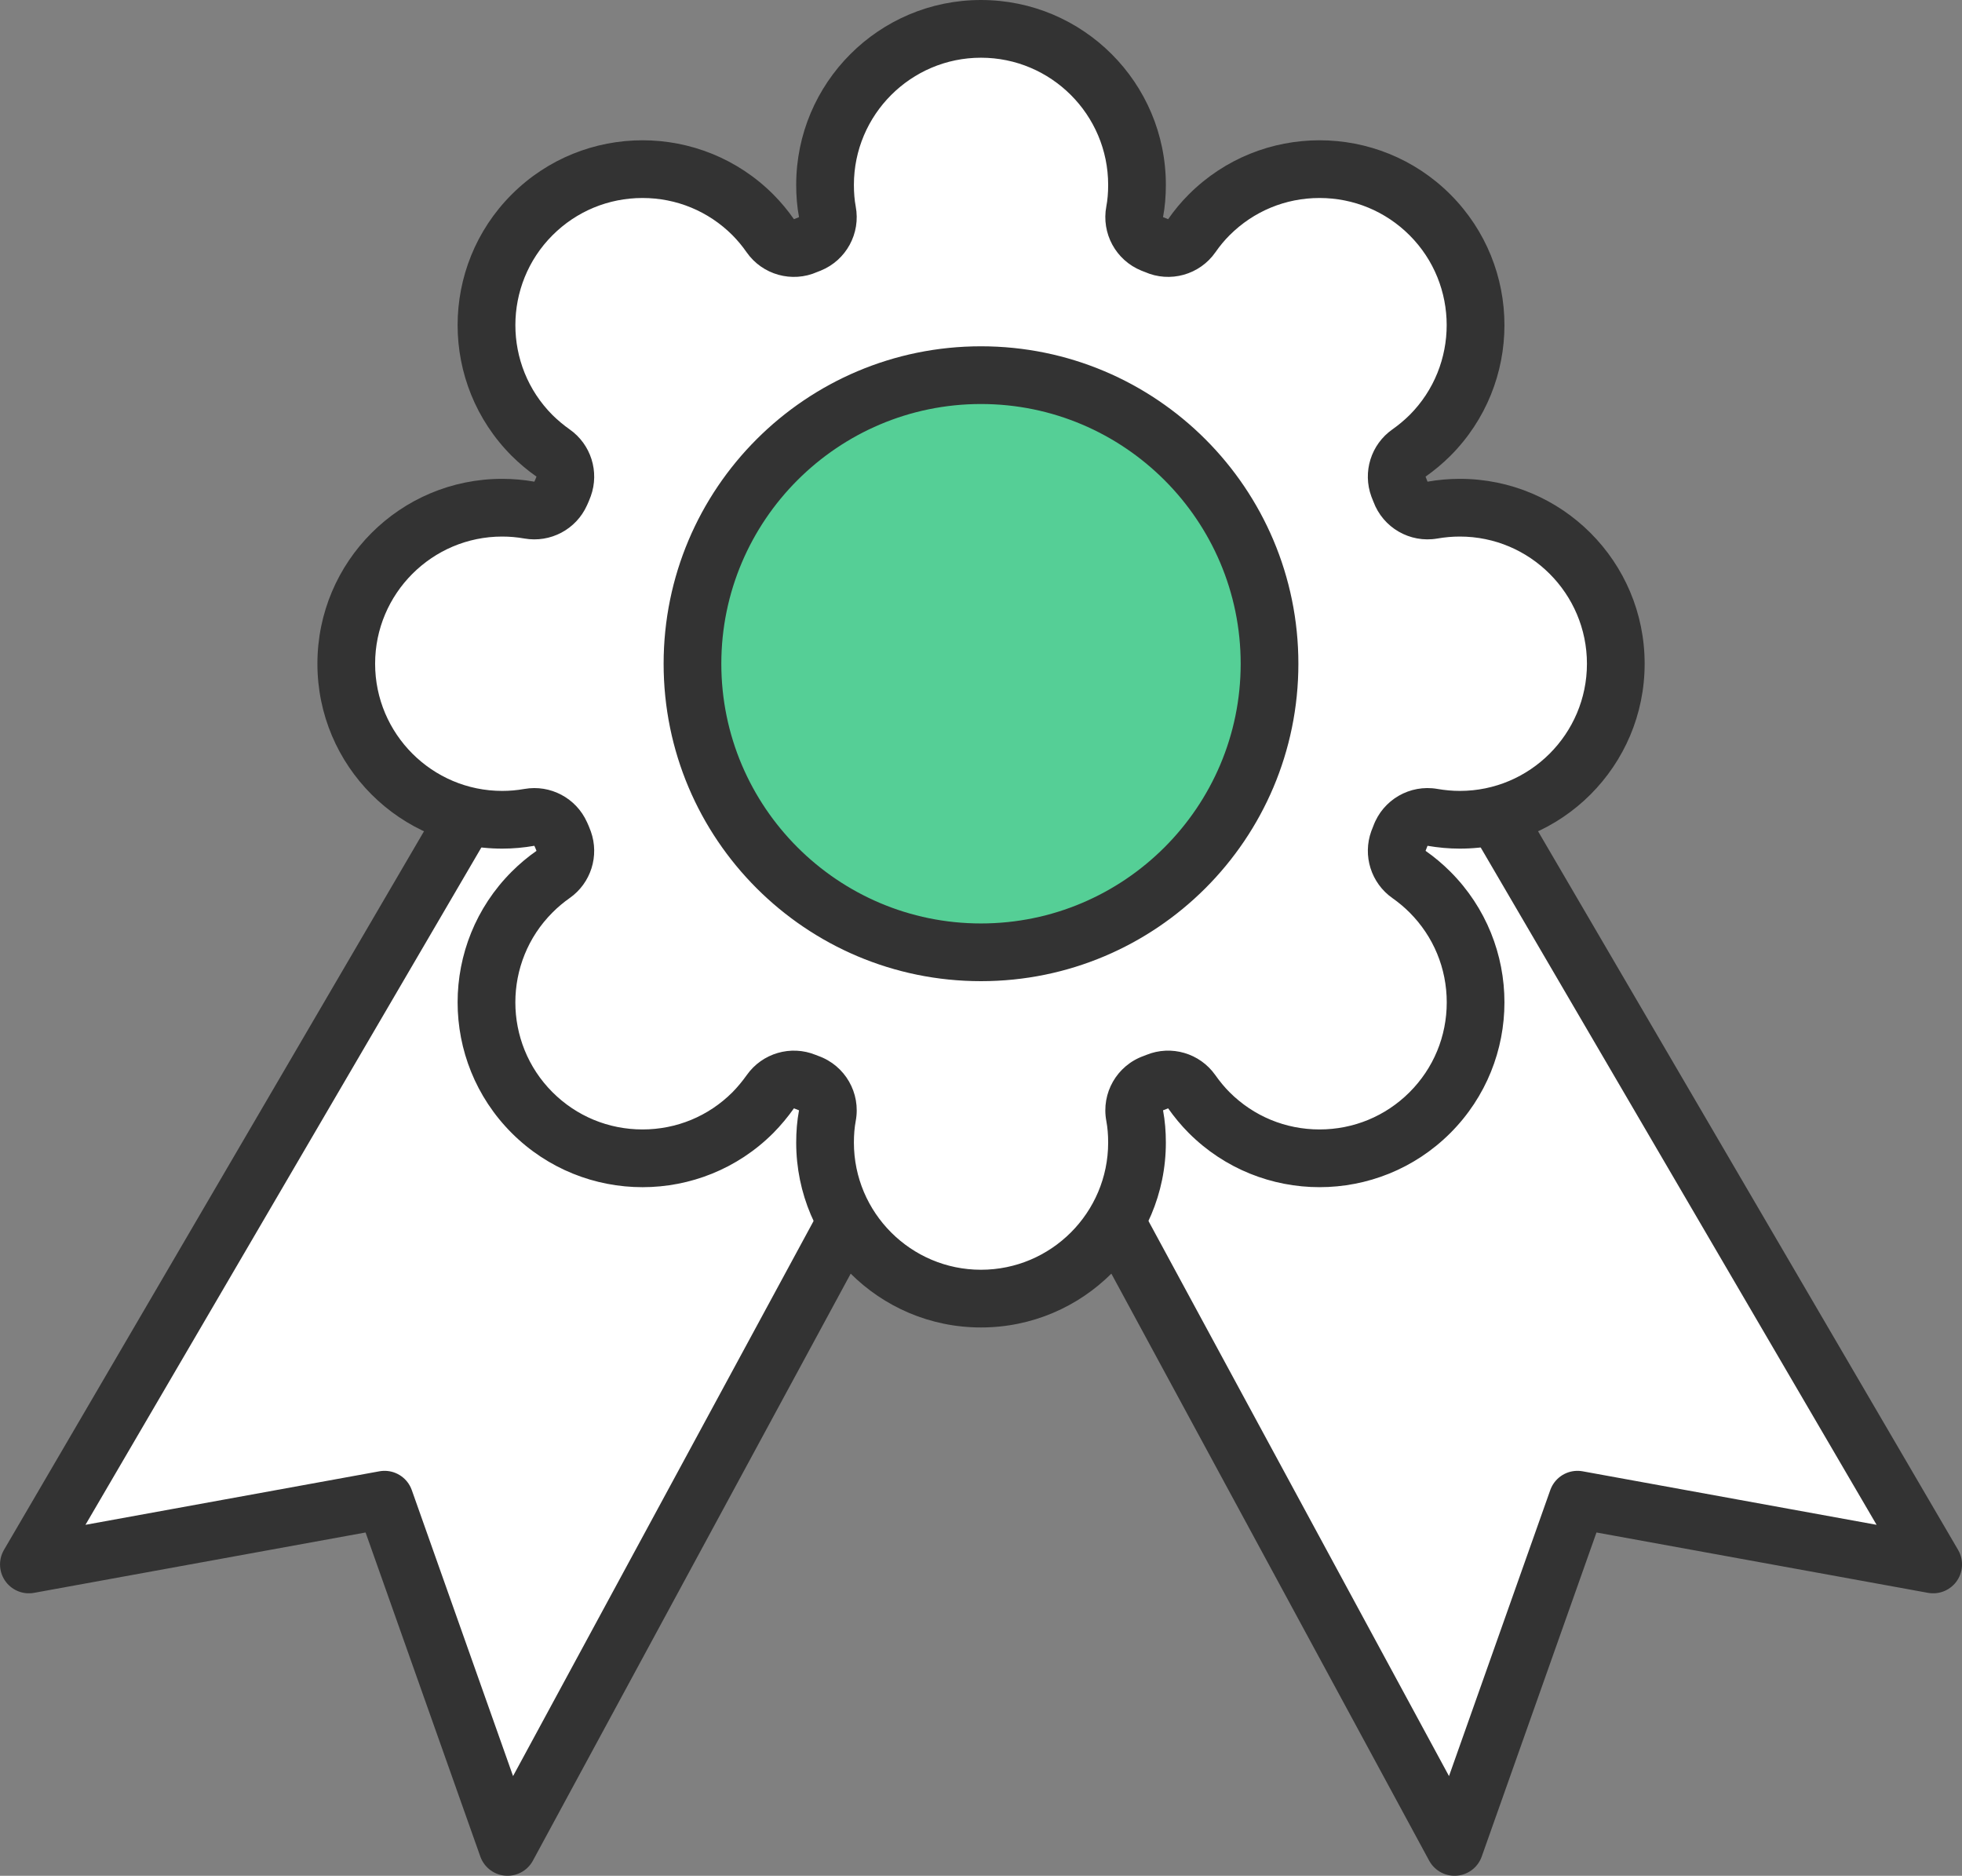 <svg xmlns="http://www.w3.org/2000/svg" width="68" height="65" viewBox="0 0 68 65">
  <rect x="0" y="0" width="68" height="65" fill="#808080" stroke="none"/>
  <g id="그룹_2925" data-name="그룹 2925" transform="translate(-1494.205 -1721.844)">
    <path id="패스_3141" data-name="패스 3141" d="M1523.2,1759.952l-12.328-2.244-4.261,12.032-18.411-34,15-10Z" transform="translate(38.006 16.104)" fill="#fff" stroke="#333" stroke-linecap="round" stroke-linejoin="round" stroke-width="2"/>
    <path id="패스_3142" data-name="패스 3142" d="M1488.2,1759.952l12.328-2.244,4.261,12.032,18.411-34-15-10Z" transform="translate(7.006 16.104)" fill="#fff" stroke="#333" stroke-linecap="round" stroke-linejoin="round" stroke-width="2"/>
    <g id="패스_3140" data-name="패스 3140" transform="translate(5.709 -2)" fill="#fff" stroke-linecap="round" stroke-linejoin="round">
      <path d="M 1522.495 1768.844 C 1519.516 1768.844 1517.091 1766.418 1517.091 1763.437 C 1517.091 1763.096 1517.117 1762.791 1517.171 1762.505 L 1517.33 1761.664 L 1516.524 1761.377 C 1516.478 1761.361 1516.425 1761.34 1516.389 1761.325 L 1515.654 1761.026 L 1515.196 1761.673 C 1515.009 1761.936 1514.805 1762.181 1514.587 1762.402 C 1513.567 1763.421 1512.209 1763.982 1510.765 1763.982 C 1509.319 1763.982 1507.96 1763.42 1506.938 1762.4 C 1504.831 1760.292 1504.831 1756.863 1506.939 1754.756 C 1507.162 1754.532 1507.406 1754.328 1507.664 1754.147 L 1508.288 1753.709 L 1508.031 1752.991 C 1507.999 1752.899 1507.963 1752.819 1507.934 1752.755 L 1507.928 1752.743 L 1507.609 1752.034 L 1506.844 1752.168 C 1506.525 1752.224 1506.217 1752.251 1505.901 1752.251 C 1502.921 1752.251 1500.497 1749.825 1500.497 1746.844 C 1500.497 1743.862 1502.921 1741.437 1505.901 1741.437 C 1506.217 1741.437 1506.525 1741.464 1506.844 1741.52 L 1507.609 1741.654 L 1507.928 1740.945 L 1507.935 1740.929 C 1507.963 1740.867 1507.999 1740.789 1508.031 1740.699 L 1508.289 1739.981 L 1507.665 1739.542 C 1507.408 1739.362 1507.163 1739.157 1506.937 1738.933 C 1504.832 1736.823 1504.832 1733.395 1506.939 1731.288 C 1507.96 1730.267 1509.319 1729.705 1510.765 1729.705 C 1512.209 1729.705 1513.566 1730.266 1514.587 1731.286 C 1514.811 1731.512 1515.014 1731.756 1515.191 1732.01 L 1515.668 1732.697 L 1516.428 1732.349 C 1516.438 1732.344 1516.465 1732.333 1516.486 1732.326 C 1516.512 1732.315 1516.539 1732.305 1516.565 1732.294 L 1517.324 1731.986 L 1517.171 1731.181 C 1517.118 1730.902 1517.091 1730.589 1517.091 1730.251 C 1517.091 1727.27 1519.516 1724.844 1522.495 1724.844 C 1525.477 1724.844 1527.903 1727.27 1527.903 1730.251 C 1527.903 1730.589 1527.876 1730.902 1527.823 1731.181 L 1527.669 1731.986 L 1528.429 1732.294 C 1528.455 1732.305 1528.481 1732.315 1528.508 1732.326 C 1528.528 1732.333 1528.557 1732.344 1528.567 1732.349 L 1529.326 1732.696 L 1529.803 1732.01 C 1529.988 1731.744 1530.185 1731.508 1530.405 1731.289 C 1531.426 1730.267 1532.784 1729.705 1534.229 1729.705 C 1535.674 1729.705 1537.033 1730.267 1538.055 1731.288 C 1540.162 1733.395 1540.162 1736.823 1538.057 1738.933 C 1537.831 1739.157 1537.586 1739.361 1537.329 1739.542 L 1536.701 1739.983 L 1536.964 1740.704 C 1536.979 1740.745 1536.996 1740.785 1537.012 1740.825 C 1537.019 1740.842 1537.026 1740.858 1537.032 1740.875 L 1537.317 1741.662 L 1538.142 1741.52 C 1538.468 1741.464 1538.779 1741.437 1539.092 1741.437 C 1542.072 1741.437 1544.497 1743.862 1544.497 1746.844 C 1544.497 1749.825 1542.072 1752.251 1539.092 1752.251 C 1538.779 1752.251 1538.468 1752.224 1538.142 1752.167 L 1537.317 1752.025 L 1537.032 1752.812 C 1537.026 1752.829 1537.019 1752.846 1537.012 1752.862 C 1536.995 1752.903 1536.979 1752.944 1536.964 1752.986 L 1536.702 1753.707 L 1537.33 1754.147 C 1537.588 1754.328 1537.832 1754.533 1538.055 1754.755 C 1539.076 1755.776 1539.638 1757.134 1539.638 1758.578 C 1539.638 1760.022 1539.076 1761.379 1538.055 1762.4 C 1537.033 1763.42 1535.674 1763.982 1534.229 1763.982 C 1532.784 1763.982 1531.426 1763.42 1530.405 1762.4 C 1530.192 1762.187 1529.994 1761.949 1529.798 1761.673 L 1529.34 1761.026 L 1528.606 1761.325 C 1528.569 1761.34 1528.514 1761.361 1528.47 1761.377 L 1527.664 1761.664 L 1527.822 1762.505 C 1527.876 1762.791 1527.903 1763.096 1527.903 1763.437 C 1527.903 1766.418 1525.477 1768.844 1522.495 1768.844 Z" stroke="none"/>
      <path d="M 1522.495 1767.844 C 1524.926 1767.844 1526.903 1765.867 1526.903 1763.437 C 1526.903 1763.159 1526.882 1762.915 1526.84 1762.691 C 1526.657 1761.722 1527.206 1760.765 1528.135 1760.435 C 1528.154 1760.428 1528.186 1760.416 1528.229 1760.398 C 1529.089 1760.049 1530.077 1760.337 1530.614 1761.095 C 1530.777 1761.325 1530.94 1761.521 1531.112 1761.693 C 1531.944 1762.524 1533.051 1762.982 1534.229 1762.982 C 1535.408 1762.982 1536.516 1762.524 1537.348 1761.693 C 1538.18 1760.861 1538.638 1759.755 1538.638 1758.578 C 1538.638 1757.401 1538.18 1756.295 1537.348 1755.462 C 1537.166 1755.281 1536.967 1755.114 1536.756 1754.966 C 1536.015 1754.446 1535.715 1753.494 1536.024 1752.644 C 1536.048 1752.578 1536.07 1752.523 1536.087 1752.484 L 1536.096 1752.461 C 1536.429 1751.556 1537.361 1751.017 1538.313 1751.182 C 1538.581 1751.228 1538.836 1751.251 1539.092 1751.251 C 1541.521 1751.251 1543.497 1749.274 1543.497 1746.844 C 1543.497 1744.414 1541.521 1742.437 1539.092 1742.437 C 1538.836 1742.437 1538.581 1742.459 1538.313 1742.505 C 1537.361 1742.67 1536.43 1742.131 1536.096 1741.227 L 1536.087 1741.205 C 1536.066 1741.153 1536.045 1741.1 1536.025 1741.048 C 1535.714 1740.197 1536.013 1739.244 1536.754 1738.724 C 1536.964 1738.576 1537.165 1738.408 1537.351 1738.225 C 1539.065 1736.505 1539.064 1733.711 1537.349 1731.996 C 1536.515 1731.164 1535.407 1730.705 1534.229 1730.705 C 1533.051 1730.705 1531.944 1731.163 1531.111 1731.996 C 1530.934 1732.173 1530.775 1732.364 1530.624 1732.581 C 1530.076 1733.369 1529.046 1733.656 1528.171 1733.267 C 1528.163 1733.264 1528.156 1733.261 1528.149 1733.259 C 1528.116 1733.246 1528.084 1733.234 1528.052 1733.221 C 1527.169 1732.862 1526.662 1731.93 1526.84 1730.994 C 1526.882 1730.776 1526.903 1730.527 1526.903 1730.251 C 1526.903 1727.821 1524.926 1725.844 1522.495 1725.844 C 1520.067 1725.844 1518.091 1727.821 1518.091 1730.251 C 1518.091 1730.526 1518.112 1730.776 1518.153 1730.994 C 1518.332 1731.93 1517.825 1732.862 1516.942 1733.221 C 1516.91 1733.234 1516.877 1733.246 1516.845 1733.259 L 1516.822 1733.268 C 1515.947 1733.656 1514.917 1733.369 1514.369 1732.581 C 1514.224 1732.372 1514.064 1732.179 1513.879 1731.992 C 1513.047 1731.162 1511.941 1730.705 1510.765 1730.705 C 1509.586 1730.705 1508.478 1731.164 1507.646 1731.995 C 1505.93 1733.712 1505.929 1736.505 1507.643 1738.225 C 1507.829 1738.408 1508.03 1738.576 1508.24 1738.724 C 1508.977 1739.242 1509.277 1740.189 1508.972 1741.037 C 1508.926 1741.164 1508.88 1741.266 1508.847 1741.34 L 1508.84 1741.355 C 1508.465 1742.189 1507.573 1742.662 1506.671 1742.505 C 1506.41 1742.459 1506.158 1742.437 1505.901 1742.437 C 1503.473 1742.437 1501.497 1744.414 1501.497 1746.844 C 1501.497 1749.274 1503.473 1751.251 1505.901 1751.251 C 1506.158 1751.251 1506.41 1751.229 1506.671 1751.183 C 1507.572 1751.025 1508.465 1751.499 1508.84 1752.333 L 1508.846 1752.345 C 1508.878 1752.416 1508.927 1752.525 1508.973 1752.654 C 1509.276 1753.502 1508.976 1754.448 1508.238 1754.965 C 1508.027 1755.113 1507.828 1755.28 1507.646 1755.463 C 1505.928 1757.18 1505.928 1759.975 1507.645 1761.692 C 1508.478 1762.524 1509.586 1762.982 1510.765 1762.982 C 1511.941 1762.982 1513.046 1762.526 1513.878 1761.697 C 1514.056 1761.516 1514.225 1761.313 1514.379 1761.096 C 1514.916 1760.337 1515.905 1760.049 1516.766 1760.399 C 1516.818 1760.42 1516.845 1760.43 1516.859 1760.435 C 1517.787 1760.765 1518.337 1761.722 1518.154 1762.69 C 1518.112 1762.915 1518.091 1763.159 1518.091 1763.437 C 1518.091 1765.867 1520.067 1767.844 1522.495 1767.844 M 1522.495 1769.844 C 1518.959 1769.844 1516.091 1766.973 1516.091 1763.437 C 1516.091 1763.057 1516.12 1762.684 1516.189 1762.319 C 1516.131 1762.299 1516.07 1762.275 1516.012 1762.251 C 1515.801 1762.549 1515.563 1762.837 1515.296 1763.107 C 1512.795 1765.608 1508.735 1765.608 1506.232 1763.107 C 1503.731 1760.606 1503.731 1756.549 1506.232 1754.048 C 1506.501 1753.779 1506.789 1753.539 1507.09 1753.328 C 1507.069 1753.269 1507.042 1753.211 1507.016 1753.153 C 1506.655 1753.216 1506.285 1753.251 1505.901 1753.251 C 1502.363 1753.251 1499.497 1750.38 1499.497 1746.844 C 1499.497 1743.305 1502.363 1740.437 1505.901 1740.437 C 1506.285 1740.437 1506.655 1740.471 1507.016 1740.535 C 1507.042 1740.476 1507.069 1740.419 1507.09 1740.36 C 1506.789 1740.149 1506.501 1739.909 1506.232 1739.642 C 1503.731 1737.138 1503.731 1733.082 1506.232 1730.581 C 1508.735 1728.08 1512.795 1728.08 1515.296 1730.581 C 1515.563 1730.85 1515.801 1731.135 1516.012 1731.439 C 1516.07 1731.413 1516.131 1731.391 1516.189 1731.368 C 1516.12 1731.006 1516.091 1730.631 1516.091 1730.251 C 1516.091 1726.715 1518.959 1723.844 1522.495 1723.844 C 1526.035 1723.844 1528.903 1726.715 1528.903 1730.251 C 1528.903 1730.631 1528.874 1731.006 1528.805 1731.368 C 1528.863 1731.391 1528.924 1731.413 1528.982 1731.439 C 1529.193 1731.135 1529.428 1730.85 1529.698 1730.581 C 1532.199 1728.08 1536.259 1728.08 1538.762 1730.581 C 1541.263 1733.082 1541.263 1737.138 1538.762 1739.642 C 1538.493 1739.909 1538.205 1740.149 1537.904 1740.36 C 1537.925 1740.419 1537.951 1740.476 1537.972 1740.535 C 1538.339 1740.471 1538.709 1740.437 1539.092 1740.437 C 1542.631 1740.437 1545.497 1743.305 1545.497 1746.844 C 1545.497 1750.38 1542.631 1753.251 1539.092 1753.251 C 1538.709 1753.251 1538.339 1753.216 1537.972 1753.153 C 1537.951 1753.211 1537.925 1753.269 1537.904 1753.328 C 1538.205 1753.539 1538.493 1753.779 1538.762 1754.048 C 1541.263 1756.549 1541.263 1760.606 1538.762 1763.107 C 1536.259 1765.607 1532.199 1765.608 1529.698 1763.107 C 1529.428 1762.837 1529.193 1762.549 1528.982 1762.251 C 1528.924 1762.275 1528.863 1762.299 1528.805 1762.319 C 1528.874 1762.684 1528.903 1763.057 1528.903 1763.437 C 1528.903 1766.973 1526.035 1769.844 1522.495 1769.844 Z" stroke="none" fill="#333"/>
    </g>
    <g id="패스_3137" data-name="패스 3137" transform="translate(13.402 5.694)" fill="#55cf96" stroke-linecap="round" stroke-linejoin="round">
      <path d="M 1514.802 1749.15 C 1509.288 1749.15 1504.803 1744.664 1504.803 1739.151 C 1504.803 1733.636 1509.288 1729.15 1514.802 1729.15 C 1520.316 1729.15 1524.803 1733.636 1524.803 1739.151 C 1524.803 1744.664 1520.316 1749.15 1514.802 1749.15 Z" stroke="none"/>
      <path d="M 1514.802 1730.15 C 1509.84 1730.15 1505.803 1734.188 1505.803 1739.151 C 1505.803 1744.113 1509.84 1748.15 1514.802 1748.15 C 1519.765 1748.15 1523.803 1744.113 1523.803 1739.151 C 1523.803 1734.188 1519.765 1730.15 1514.802 1730.15 M 1514.802 1728.15 C 1520.878 1728.15 1525.803 1733.077 1525.803 1739.151 C 1525.803 1745.225 1520.878 1750.15 1514.802 1750.15 C 1508.728 1750.15 1503.803 1745.225 1503.803 1739.151 C 1503.803 1733.077 1508.728 1728.15 1514.802 1728.15 Z" stroke="none" fill="#333"/>
    </g>
  </g>
</svg>
